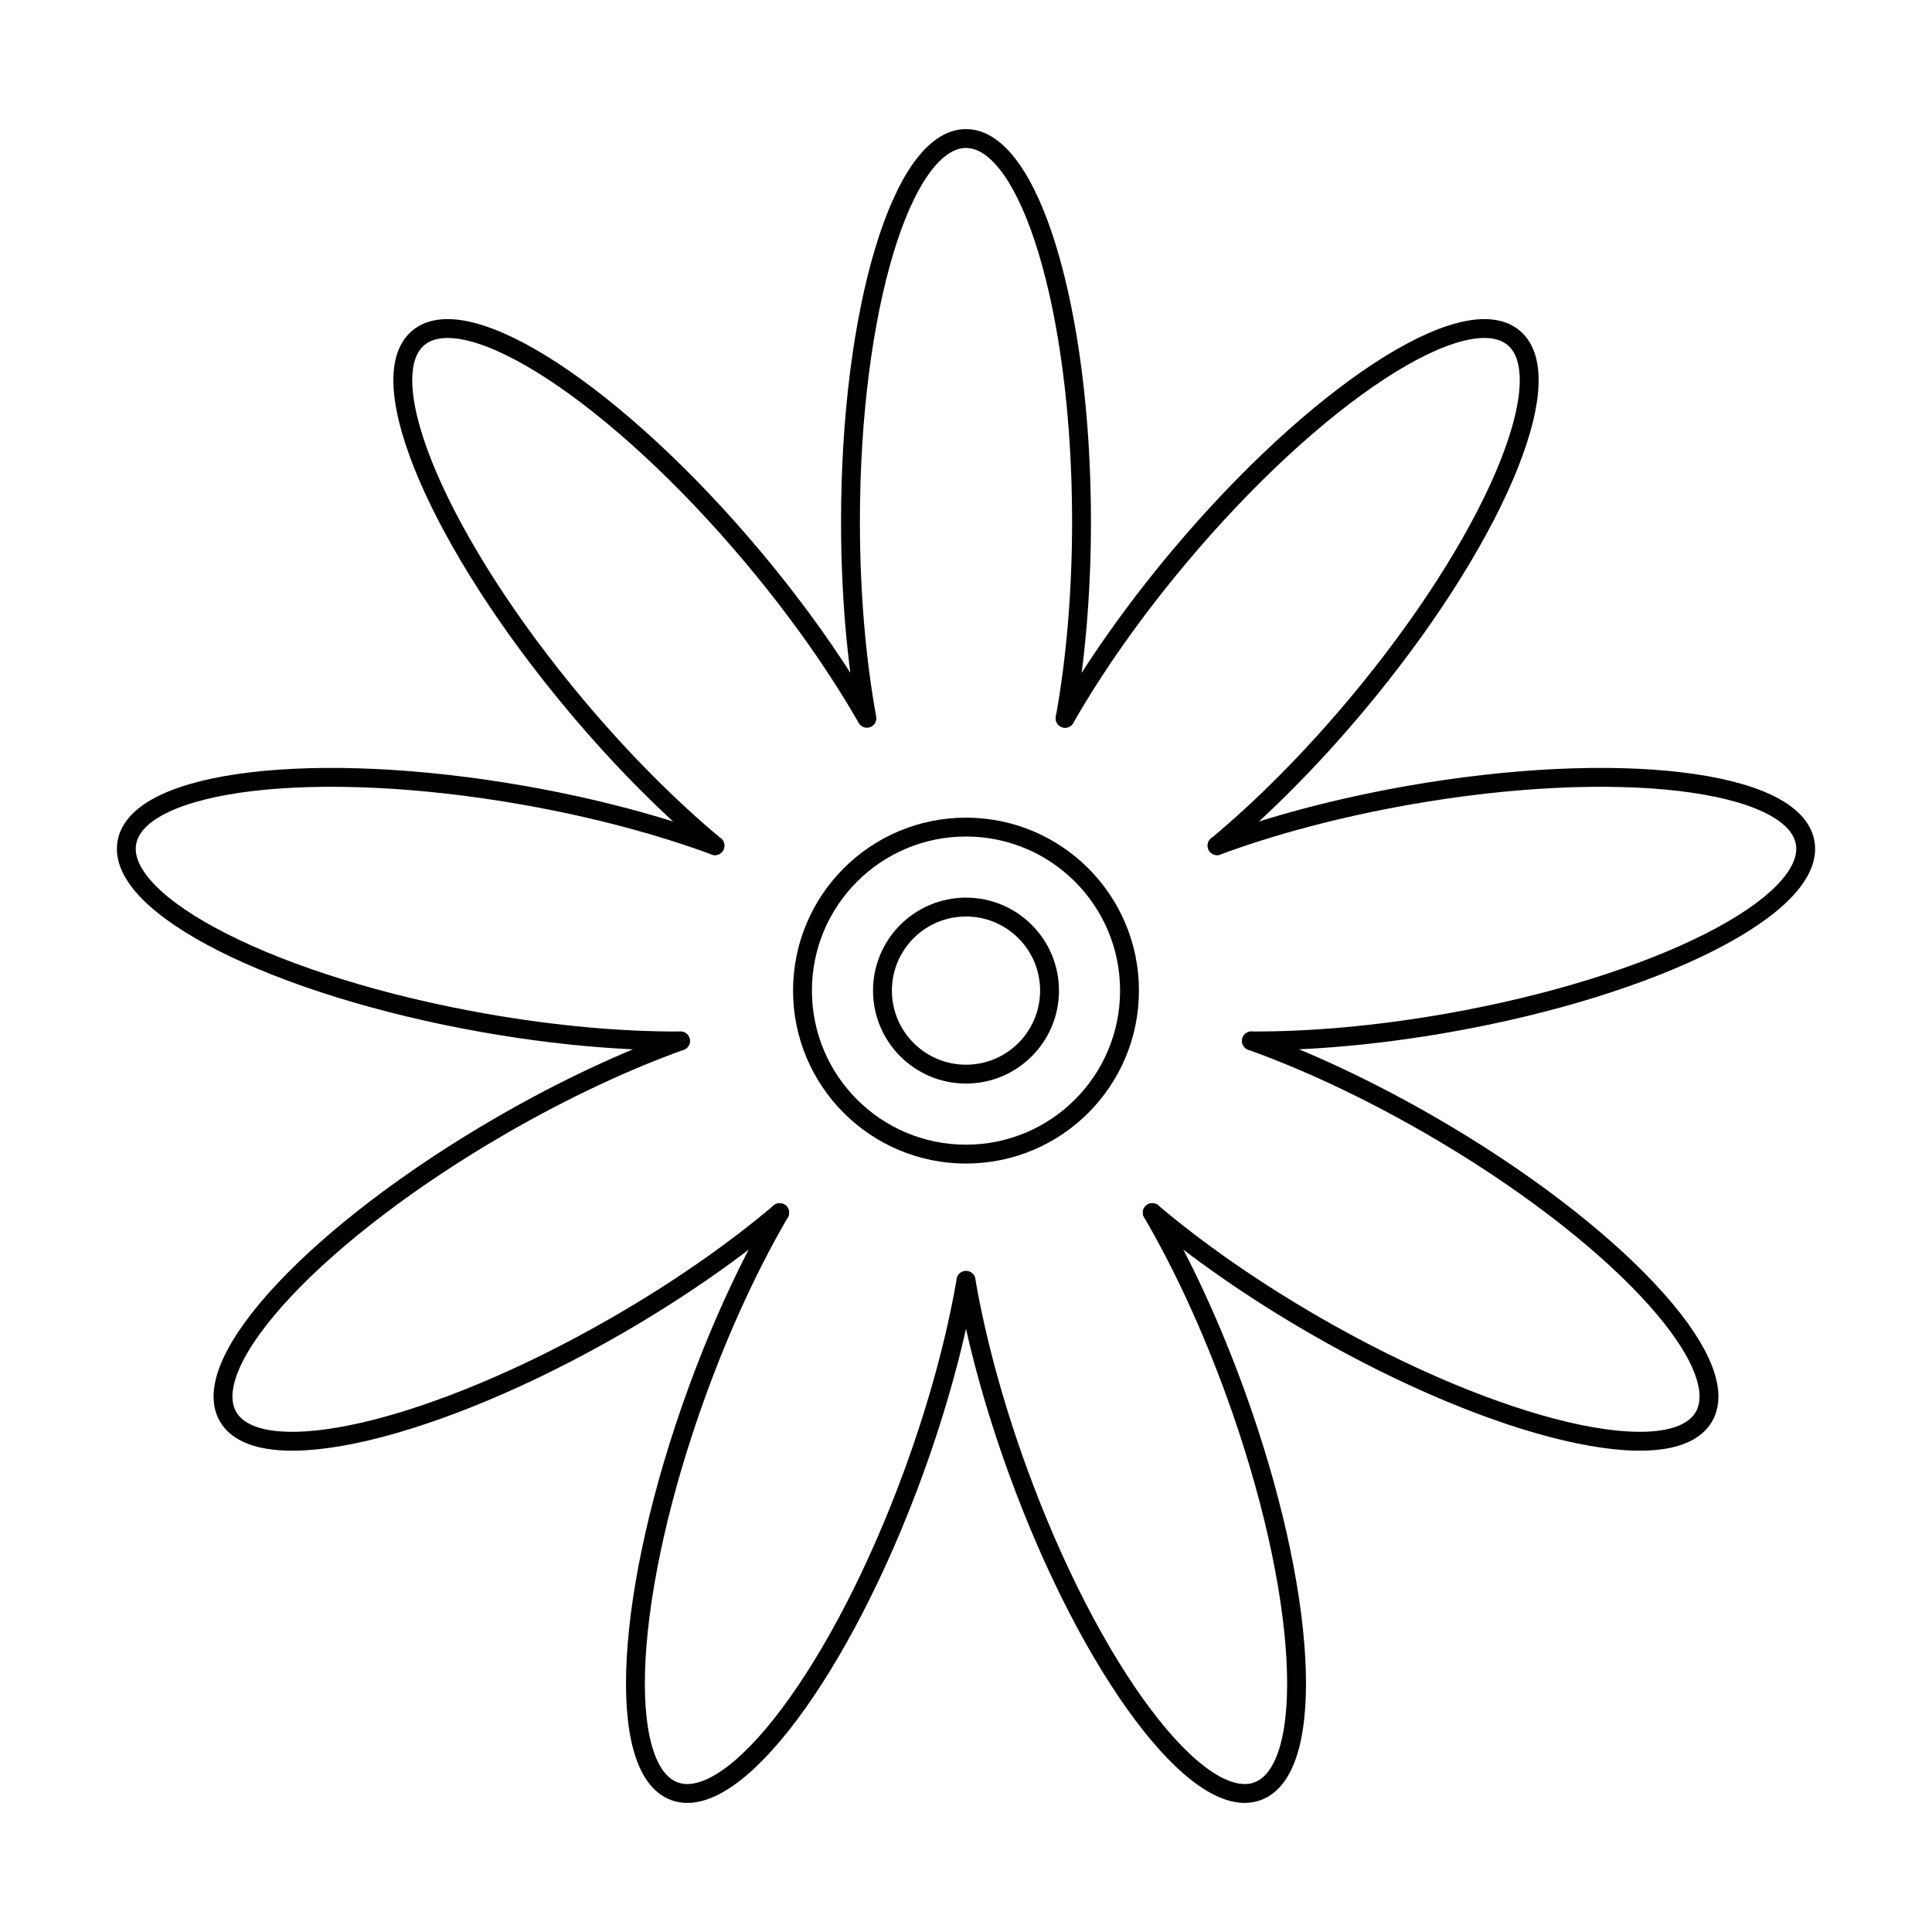 <svg xmlns="http://www.w3.org/2000/svg" width="512" height="512" enable-background="new 0 0 512 512" viewBox="0 0 512 512"><circle cx="256" cy="262.519" r="22.137" fill="none" stroke="#010101" stroke-linecap="round" stroke-linejoin="round" stroke-miterlimit="10" stroke-width="5"/><circle cx="256" cy="262.519" r="43.332" fill="none" stroke="#010101" stroke-linecap="round" stroke-linejoin="round" stroke-miterlimit="10" stroke-width="5"/><path fill="none" stroke="#010101" stroke-linecap="round" stroke-linejoin="round" stroke-miterlimit="10" stroke-width="5" d="M229.737 190.352c-2.77-15.242-4.352-33.074-4.352-52.14 0-56.06 13.706-101.502 30.615-101.502s30.615 45.442 30.615 101.502c0 19.066-1.582 36.898-4.352 52.14M189.466 224.114l-.01-.009c-11.897-9.901-24.567-22.533-36.814-37.134-36.032-42.937-54.739-86.562-41.787-97.432 12.953-10.871 52.658 15.138 88.689 58.075 12.256 14.61 22.515 29.297 30.192 42.739"/><path fill="none" stroke="#010101" stroke-linecap="round" stroke-linejoin="round" stroke-miterlimit="10" stroke-width="5" d="   M180.338,275.858c0,0,0,0-0.009,0c-15.477,0.075-33.301-1.47-52.065-4.776c-55.202-9.73-97.583-31.124-94.644-47.778   c2.939-16.646,50.068-22.25,105.279-12.52c18.756,3.306,36.032,7.96,50.558,13.32l0.01,0.009"/><path fill="none" stroke="#010101" stroke-linecap="round" stroke-linejoin="round" stroke-miterlimit="10" stroke-width="5" d="   M206.629,321.367c-0.009,0-0.009,0-0.009,0.01c-11.813,10.003-26.461,20.281-42.965,29.814   c-48.551,28.024-94.757,38.877-103.216,24.238c-8.45-14.649,24.05-49.239,72.601-77.273c16.494-9.524,32.726-17.061,47.289-22.298   c0.009,0,0.009,0,0.009,0"/><path fill="none" stroke="#010101" stroke-linecap="round" stroke-linejoin="round" stroke-miterlimit="10" stroke-width="5" d="   M206.629,321.367c-0.009,0-0.009,0-0.009,0.01c-7.8,13.366-15.383,29.578-21.901,47.486c-19.18,52.677-21.836,100.07-5.954,105.845   c15.892,5.783,44.313-32.227,63.492-84.903c6.519-17.918,11.125-35.222,13.744-50.482"/><path fill="none" stroke="#010101" stroke-linecap="round" stroke-linejoin="round" stroke-miterlimit="10" stroke-width="5" d="   M256,339.322c2.619,15.261,7.226,32.564,13.744,50.482c19.18,52.677,47.6,90.687,63.491,84.903   c15.882-5.784,13.227-53.168-5.953-105.845c-6.519-17.908-14.102-34.12-21.911-47.496c-0.01-0.01-0.01-0.01-0.01-0.01"/><path fill="none" stroke="#010101" stroke-linecap="round" stroke-linejoin="round" stroke-miterlimit="10" stroke-width="5" d="   M305.362,321.357c0,0,0,0,0.01,0.01c11.813,10.004,26.47,20.291,42.975,29.824c48.551,28.024,94.757,38.877,103.216,24.238   c8.45-14.649-24.049-49.239-72.601-77.273c-16.505-9.524-32.734-17.069-47.309-22.307h-0.009"/><path fill="none" stroke="#010101" stroke-linecap="round" stroke-linejoin="round" stroke-miterlimit="10" stroke-width="5" d="   M322.534,224.114l0.009-0.009c14.526-5.36,31.804-10.014,50.559-13.32c55.211-9.731,102.34-4.126,105.279,12.52   c2.939,16.654-39.442,38.047-94.645,47.778c-18.765,3.307-36.605,4.843-52.084,4.768h-0.009"/><path fill="none" stroke="#010101" stroke-linecap="round" stroke-linejoin="round" stroke-miterlimit="10" stroke-width="5" d="   M282.264,190.352c7.678-13.442,17.936-28.129,30.19-42.739c36.032-42.937,75.738-68.946,88.691-58.075   c12.952,10.871-5.756,54.496-41.788,97.432c-12.246,14.601-24.917,27.233-36.814,37.134l-0.009,0.009"/></svg>